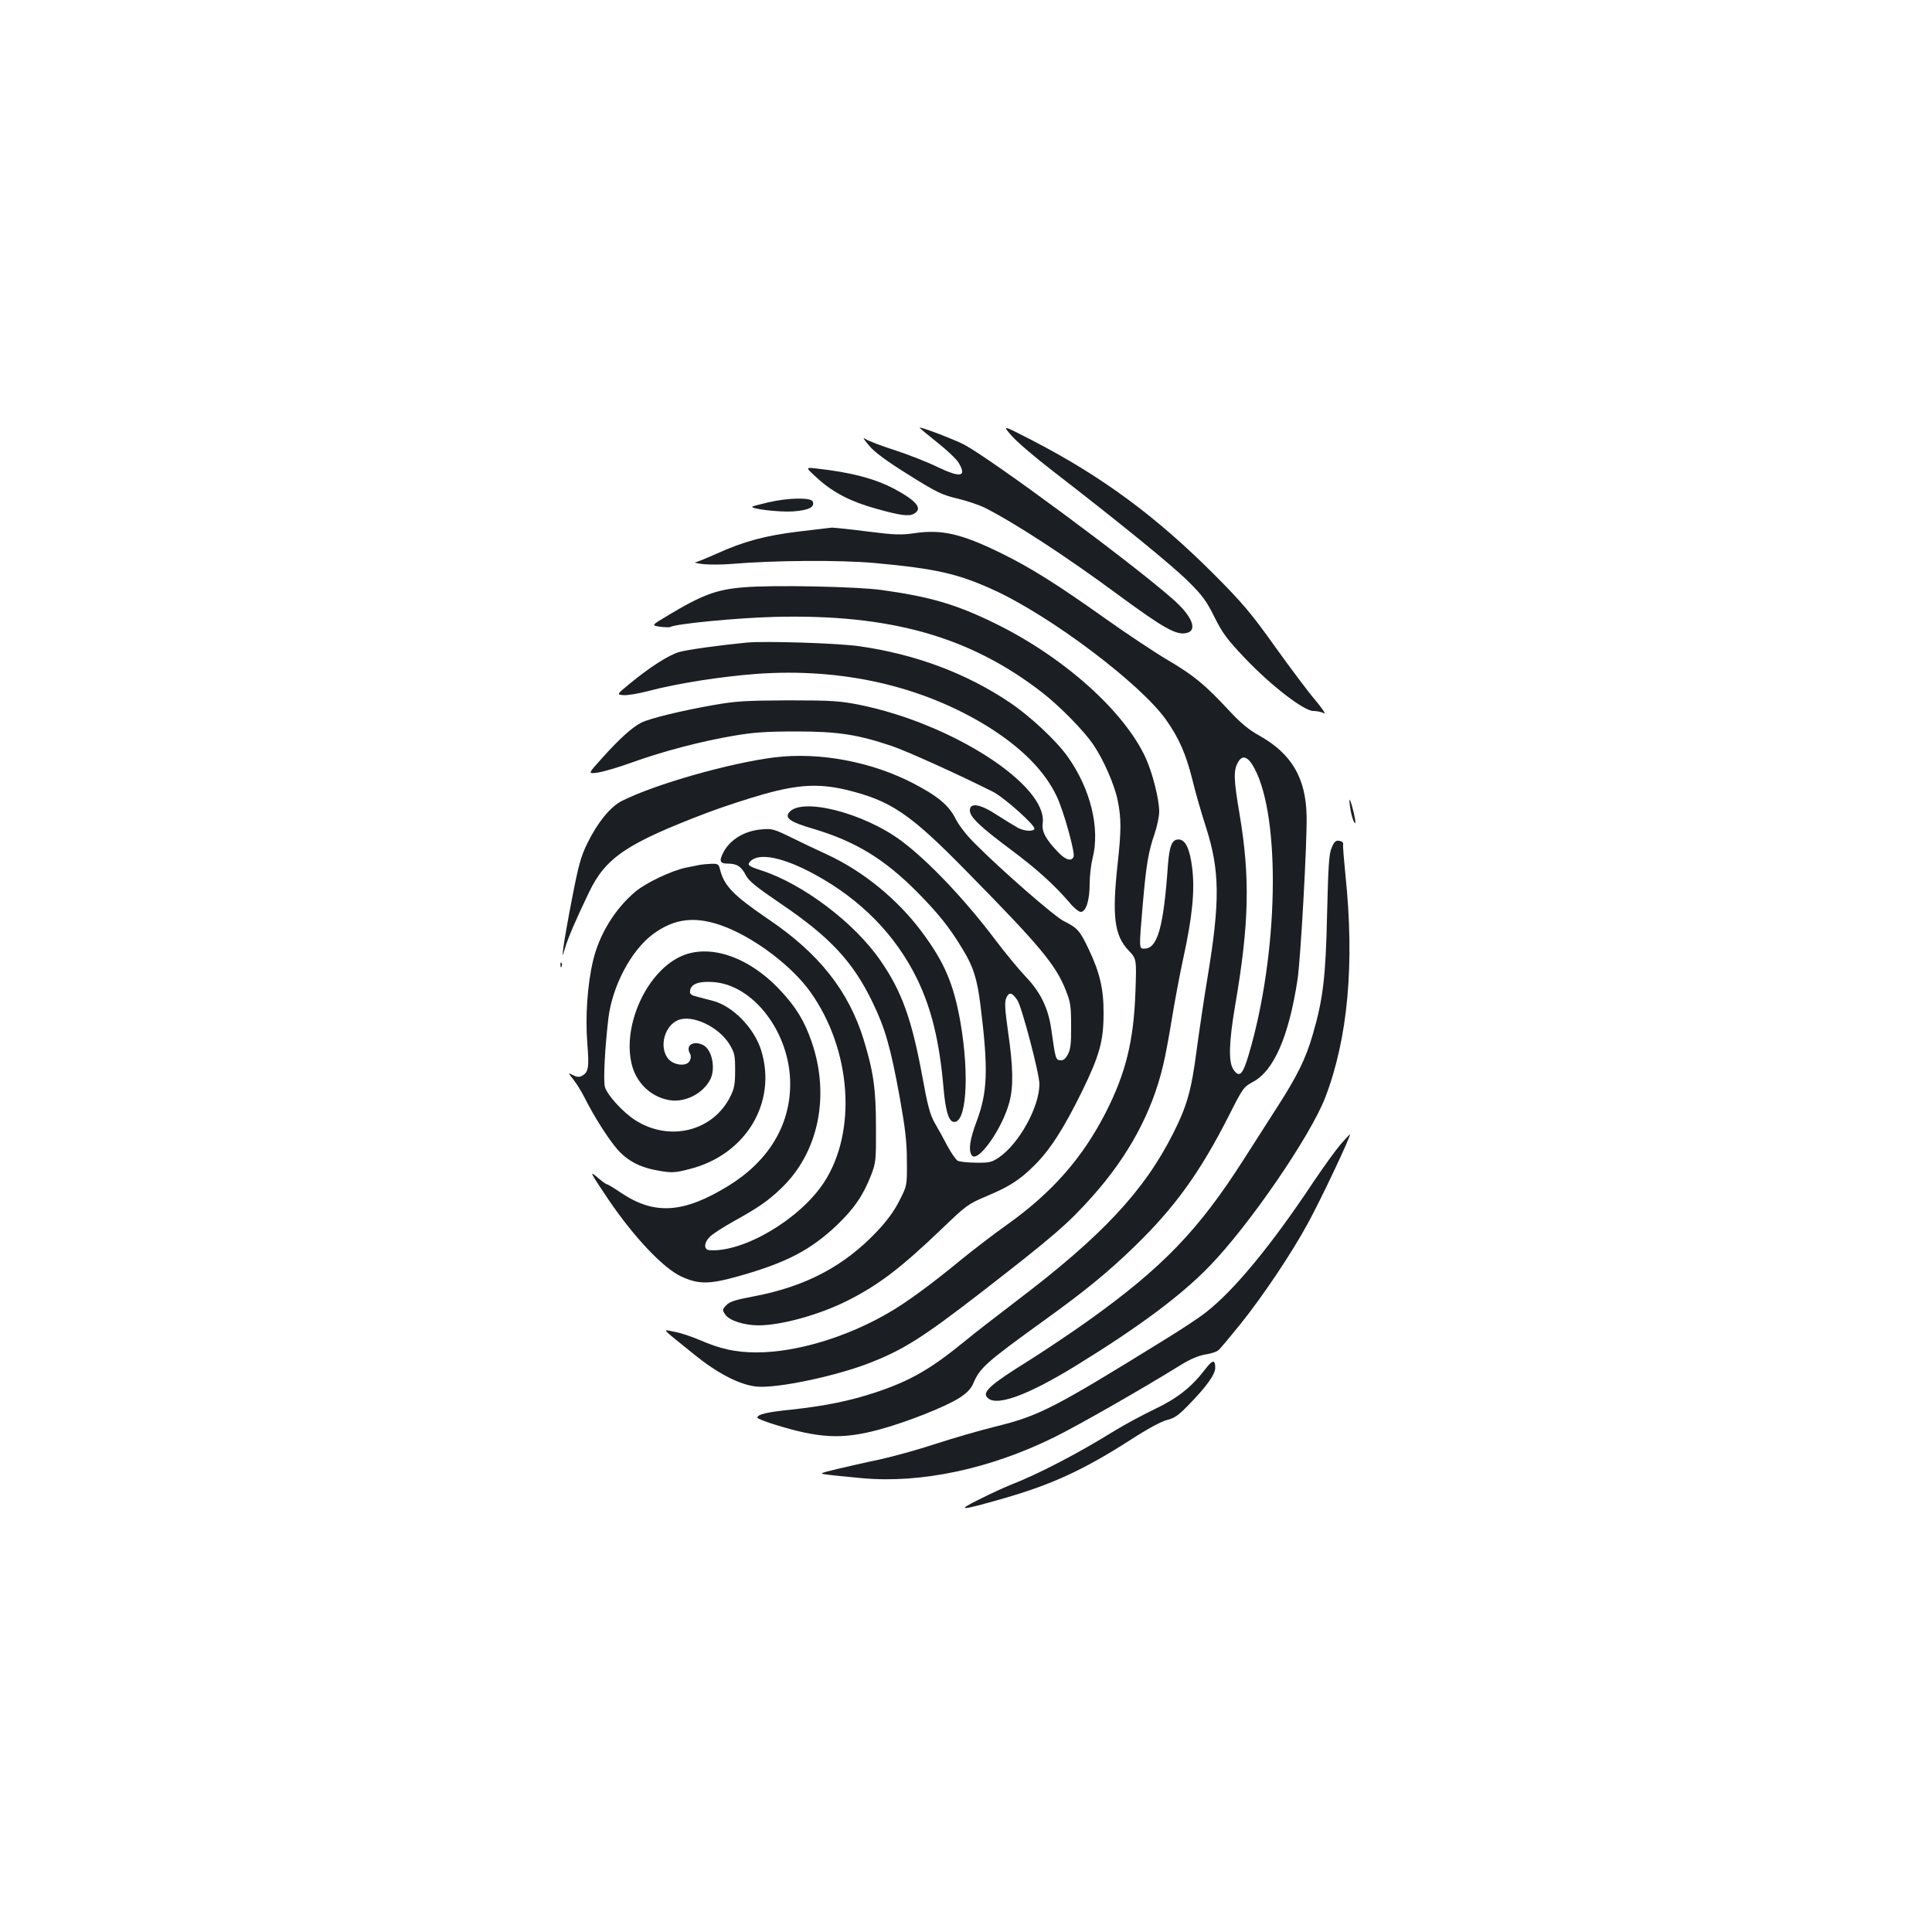 <?xml version="1.0" standalone="no"?>
<!DOCTYPE svg PUBLIC "-//W3C//DTD SVG 20010904//EN"
 "http://www.w3.org/TR/2001/REC-SVG-20010904/DTD/svg10.dtd">
<svg version="1.0" xmlns="http://www.w3.org/2000/svg"
 width="1000pt" height="1000pt" viewBox="0 0 1000 1000"
 preserveAspectRatio="xMidYMid meet">
<g transform="translate(0,1000) scale(0.1,-0.1)"
fill="#1b1f23" stroke="none">
<path d="M5235 7746 c26 -31 122 -113 213 -183 347 -268 620 -490 703 -573 72
-71 94 -101 135 -184 42 -84 65 -115 158 -213 135 -142 305 -273 354 -273 18
0 43 -5 55 -12 12 -6 -9 25 -45 68 -37 43 -131 169 -210 279 -121 170 -168
225 -308 366 -301 302 -581 510 -944 698 -159 82 -159 82 -111 27z"/>
<path d="M4760 7786 c0 -2 41 -36 91 -76 50 -39 99 -86 110 -104 45 -74 12
-81 -109 -23 -53 26 -153 65 -221 87 -69 22 -136 48 -150 57 -18 11 -13 3 17
-33 29 -35 89 -79 204 -151 145 -91 173 -104 251 -123 48 -11 114 -33 146 -49
156 -79 424 -254 689 -450 237 -174 302 -211 355 -197 58 14 26 90 -76 178
-216 190 -932 719 -1077 797 -50 26 -230 95 -230 87z"/>
<path d="M4236 7520 c79 -71 169 -117 299 -153 120 -34 169 -41 194 -27 49 26
18 66 -99 129 -100 53 -223 86 -404 106 -59 7 -59 7 10 -55z"/>
<path d="M3977 7400 c-43 -10 -80 -20 -83 -22 -12 -12 142 -30 212 -25 80 6
112 22 101 51 -9 22 -127 20 -230 -4z"/>
<path d="M4136 7249 c-175 -21 -285 -51 -425 -114 -56 -25 -107 -46 -114 -46
-6 -1 13 -5 43 -9 30 -3 96 -3 145 1 226 19 558 21 740 5 318 -29 433 -55 619
-140 295 -135 758 -484 891 -671 67 -95 103 -176 136 -308 16 -67 48 -177 70
-245 73 -227 75 -384 9 -782 -17 -102 -42 -270 -56 -374 -27 -209 -50 -290
-121 -431 -151 -300 -368 -532 -811 -868 -97 -74 -220 -169 -272 -212 -174
-142 -277 -201 -455 -261 -135 -45 -264 -71 -437 -90 -131 -13 -178 -25 -178
-42 0 -4 39 -20 88 -35 231 -72 349 -78 537 -28 146 39 343 117 420 165 40 26
61 48 72 74 34 81 63 108 368 328 214 154 333 252 469 384 208 202 338 383
486 674 73 145 77 150 125 176 108 57 186 235 231 530 16 104 50 716 47 847
-4 196 -77 321 -244 415 -56 31 -99 67 -160 133 -123 132 -180 179 -314 258
-66 39 -211 135 -322 214 -253 180 -395 269 -548 343 -199 97 -299 120 -437
101 -72 -11 -105 -10 -248 8 -91 12 -174 20 -185 20 -11 -1 -87 -10 -169 -20z
m2357 -1226 c138 -258 124 -965 -30 -1483 -31 -105 -49 -121 -80 -74 -25 39
-22 141 10 329 73 425 78 663 23 991 -30 176 -32 224 -10 265 23 45 53 36 87
-28z"/>
<path d="M3849 6960 c-141 -11 -217 -40 -396 -148 -82 -49 -82 -49 -36 -56 25
-3 49 -4 53 -1 27 16 343 47 540 52 599 15 1011 -102 1385 -392 90 -70 215
-197 263 -268 53 -77 110 -207 127 -289 19 -95 19 -155 0 -328 -30 -273 -17
-372 56 -449 42 -44 42 -44 36 -215 -9 -254 -50 -420 -153 -623 -121 -237
-279 -416 -509 -580 -72 -51 -177 -132 -235 -179 -154 -127 -284 -223 -379
-278 -217 -127 -479 -206 -685 -206 -108 0 -189 18 -294 64 -42 18 -102 38
-132 43 -63 12 -76 27 101 -116 124 -101 240 -160 326 -168 106 -10 414 55
588 124 172 67 275 133 570 361 378 293 453 358 577 497 188 210 311 437 368
680 11 44 31 151 45 238 14 87 41 231 60 319 46 209 60 348 46 463 -12 101
-35 150 -71 150 -34 0 -47 -33 -55 -134 -22 -319 -54 -431 -121 -431 -29 0
-29 -6 -9 230 18 207 29 271 61 364 13 38 24 90 24 115 0 64 -34 198 -69 276
-111 244 -428 527 -786 701 -197 96 -330 135 -580 170 -127 18 -570 27 -716
14z"/>
<path d="M3865 6674 c-153 -15 -308 -37 -350 -49 -55 -16 -153 -79 -257 -165
-67 -55 -67 -55 -31 -58 19 -2 79 8 132 22 147 39 372 74 557 88 443 32 859
-63 1199 -274 175 -110 294 -230 356 -363 35 -75 94 -287 86 -309 -10 -26 -41
-18 -79 22 -65 67 -87 108 -81 151 26 196 -468 516 -949 613 -101 20 -141 23
-368 23 -221 -1 -272 -4 -385 -24 -166 -29 -330 -69 -375 -91 -47 -24 -110
-80 -202 -182 -76 -84 -76 -84 -25 -77 29 4 111 28 182 54 156 56 353 108 524
137 100 17 166 22 321 22 215 0 316 -15 495 -75 77 -26 341 -145 524 -237 58
-29 225 -178 215 -193 -8 -14 -52 -11 -85 6 -16 9 -64 38 -106 65 -89 59 -143
68 -143 25 0 -34 54 -85 215 -205 129 -96 222 -180 301 -272 22 -27 48 -48 58
-48 27 0 46 60 46 144 0 41 7 101 15 133 40 155 -10 360 -129 527 -59 83 -193
208 -298 279 -226 152 -487 250 -779 292 -108 16 -489 28 -584 19z"/>
<path d="M4010 6080 c-233 -29 -620 -139 -792 -226 -59 -30 -125 -111 -178
-219 -33 -67 -46 -114 -79 -285 -22 -113 -42 -227 -45 -255 -6 -50 -6 -50 8
-4 15 52 56 148 124 289 87 182 196 255 617 415 77 29 208 72 290 95 180 50
284 55 425 22 230 -56 328 -121 620 -419 383 -389 465 -487 517 -620 24 -59
27 -83 27 -183 1 -93 -3 -121 -17 -148 -13 -24 -24 -32 -40 -30 -23 3 -24 7
-46 163 -16 109 -56 191 -135 273 -35 37 -104 121 -154 187 -155 206 -346 408
-487 513 -198 147 -522 228 -582 145 -21 -28 10 -49 127 -83 218 -65 367 -156
535 -325 111 -112 169 -184 237 -297 56 -91 76 -155 93 -292 41 -331 37 -448
-20 -600 -35 -93 -43 -148 -26 -175 30 -46 160 137 196 276 21 79 19 182 -7
360 -17 122 -19 158 -9 179 14 31 29 28 57 -13 23 -35 114 -380 114 -434 0
-119 -106 -310 -211 -381 -36 -24 -49 -27 -117 -26 -43 0 -85 5 -95 10 -9 5
-33 39 -53 76 -19 37 -49 91 -66 120 -24 42 -37 90 -64 240 -55 297 -106 440
-216 599 -134 196 -402 398 -618 468 -68 22 -75 28 -55 48 45 45 171 19 332
-69 239 -130 418 -313 529 -539 75 -154 117 -325 138 -570 10 -111 25 -163 48
-171 69 -21 88 233 39 516 -35 198 -83 310 -200 467 -126 169 -304 314 -490
400 -53 24 -138 65 -189 90 -86 42 -97 45 -151 40 -87 -7 -163 -53 -197 -119
-23 -45 -18 -58 22 -58 48 0 70 -14 94 -59 15 -31 53 -61 182 -149 254 -172
372 -299 473 -507 66 -136 94 -232 142 -495 29 -163 37 -231 37 -331 1 -126 1
-126 -39 -204 -25 -51 -65 -105 -113 -156 -172 -183 -373 -289 -646 -340 -90
-17 -119 -26 -137 -45 -21 -22 -21 -25 -5 -48 20 -31 98 -56 172 -56 117 0
313 54 459 127 163 82 278 170 489 372 126 121 136 129 231 169 121 51 172 84
248 159 81 80 152 190 246 381 93 190 113 264 113 407 1 125 -20 212 -76 330
-47 99 -58 111 -129 147 -49 24 -319 260 -457 398 -47 46 -87 98 -105 134 -34
68 -93 117 -221 183 -215 111 -483 161 -714 133z"/>
<path d="M6987 5830 c6 -48 21 -95 28 -89 4 5 -14 85 -26 114 -5 12 -6 3 -2
-25z"/>
<path d="M6893 5613 c-14 -31 -18 -91 -24 -343 -7 -328 -21 -442 -74 -624 -36
-125 -80 -214 -182 -373 -49 -76 -129 -201 -178 -278 -232 -363 -419 -557
-801 -830 -84 -60 -227 -156 -316 -212 -182 -113 -229 -154 -212 -181 37 -59
203 -1 469 163 320 197 539 360 684 510 208 214 522 673 600 873 118 307 153
693 105 1153 -8 80 -14 152 -12 159 2 9 -6 16 -20 18 -18 3 -26 -4 -39 -35z"/>
<path d="M3625 5524 c-11 -2 -45 -9 -75 -15 -73 -15 -204 -77 -260 -123 -107
-90 -187 -220 -220 -357 -30 -126 -41 -292 -30 -431 10 -125 6 -149 -29 -167
-12 -7 -26 -6 -45 4 -27 14 -27 14 2 -23 16 -20 42 -62 57 -92 50 -100 125
-217 172 -271 55 -61 121 -94 221 -110 60 -10 78 -9 151 10 291 73 454 344
371 614 -36 116 -147 230 -251 257 -21 5 -57 15 -80 21 -33 8 -40 14 -37 32 5
34 44 49 118 44 210 -13 400 -263 400 -527 0 -215 -112 -400 -320 -528 -231
-142 -382 -152 -554 -37 -37 25 -70 45 -74 45 -5 0 -28 17 -52 38 -41 34 -36
25 60 -118 131 -193 284 -355 376 -397 91 -42 146 -41 299 2 244 69 369 134
504 261 92 88 138 155 180 262 24 63 26 77 25 247 0 198 -13 288 -64 455 -78
251 -230 444 -490 620 -185 126 -233 175 -254 263 -6 24 -11 27 -44 26 -20 -1
-46 -3 -57 -5z m130 -322 c160 -63 346 -205 440 -337 212 -298 242 -722 70
-985 -124 -190 -416 -363 -592 -351 -33 2 -30 41 5 73 15 14 70 49 122 78 124
69 173 102 242 168 194 184 256 478 159 760 -38 109 -81 180 -165 269 -164
174 -370 242 -518 170 -181 -88 -303 -375 -244 -571 28 -91 104 -158 196 -171
79 -11 168 35 206 107 29 56 10 154 -35 178 -50 26 -93 1 -71 -41 8 -13 7 -25
0 -40 -17 -32 -86 -23 -114 14 -45 61 -16 168 54 197 73 30 209 -34 265 -124
27 -45 30 -57 30 -135 0 -71 -4 -95 -24 -135 -89 -181 -315 -238 -493 -124
-63 40 -145 130 -157 172 -9 34 0 203 18 356 21 167 116 347 227 432 115 87
228 99 379 40z"/>
<path d="M2901 5004 c0 -11 3 -14 6 -6 3 7 2 16 -1 19 -3 4 -6 -2 -5 -13z"/>
<path d="M6939 4077 c-25 -29 -87 -115 -139 -192 -221 -333 -414 -566 -560
-679 -30 -24 -122 -85 -205 -136 -584 -361 -655 -398 -887 -455 -77 -19 -215
-59 -307 -89 -91 -30 -222 -66 -291 -81 -69 -14 -167 -37 -219 -49 -93 -23
-93 -23 -45 -29 27 -4 106 -11 176 -18 306 -28 662 48 993 211 126 62 460 253
655 374 50 31 93 49 128 55 28 4 59 14 68 22 9 7 60 68 114 135 118 147 266
368 350 523 72 132 228 463 217 460 -1 0 -23 -23 -48 -52z"/>
<path d="M6236 2910 c-70 -91 -143 -148 -260 -204 -61 -29 -151 -78 -201 -108
-195 -121 -400 -228 -550 -286 -27 -11 -97 -43 -155 -72 -125 -62 -104 -61
127 5 250 72 416 149 657 304 85 55 157 94 186 101 38 9 60 24 112 78 92 94
138 158 138 192 0 45 -14 43 -54 -10z"/>
</g>
</svg>

